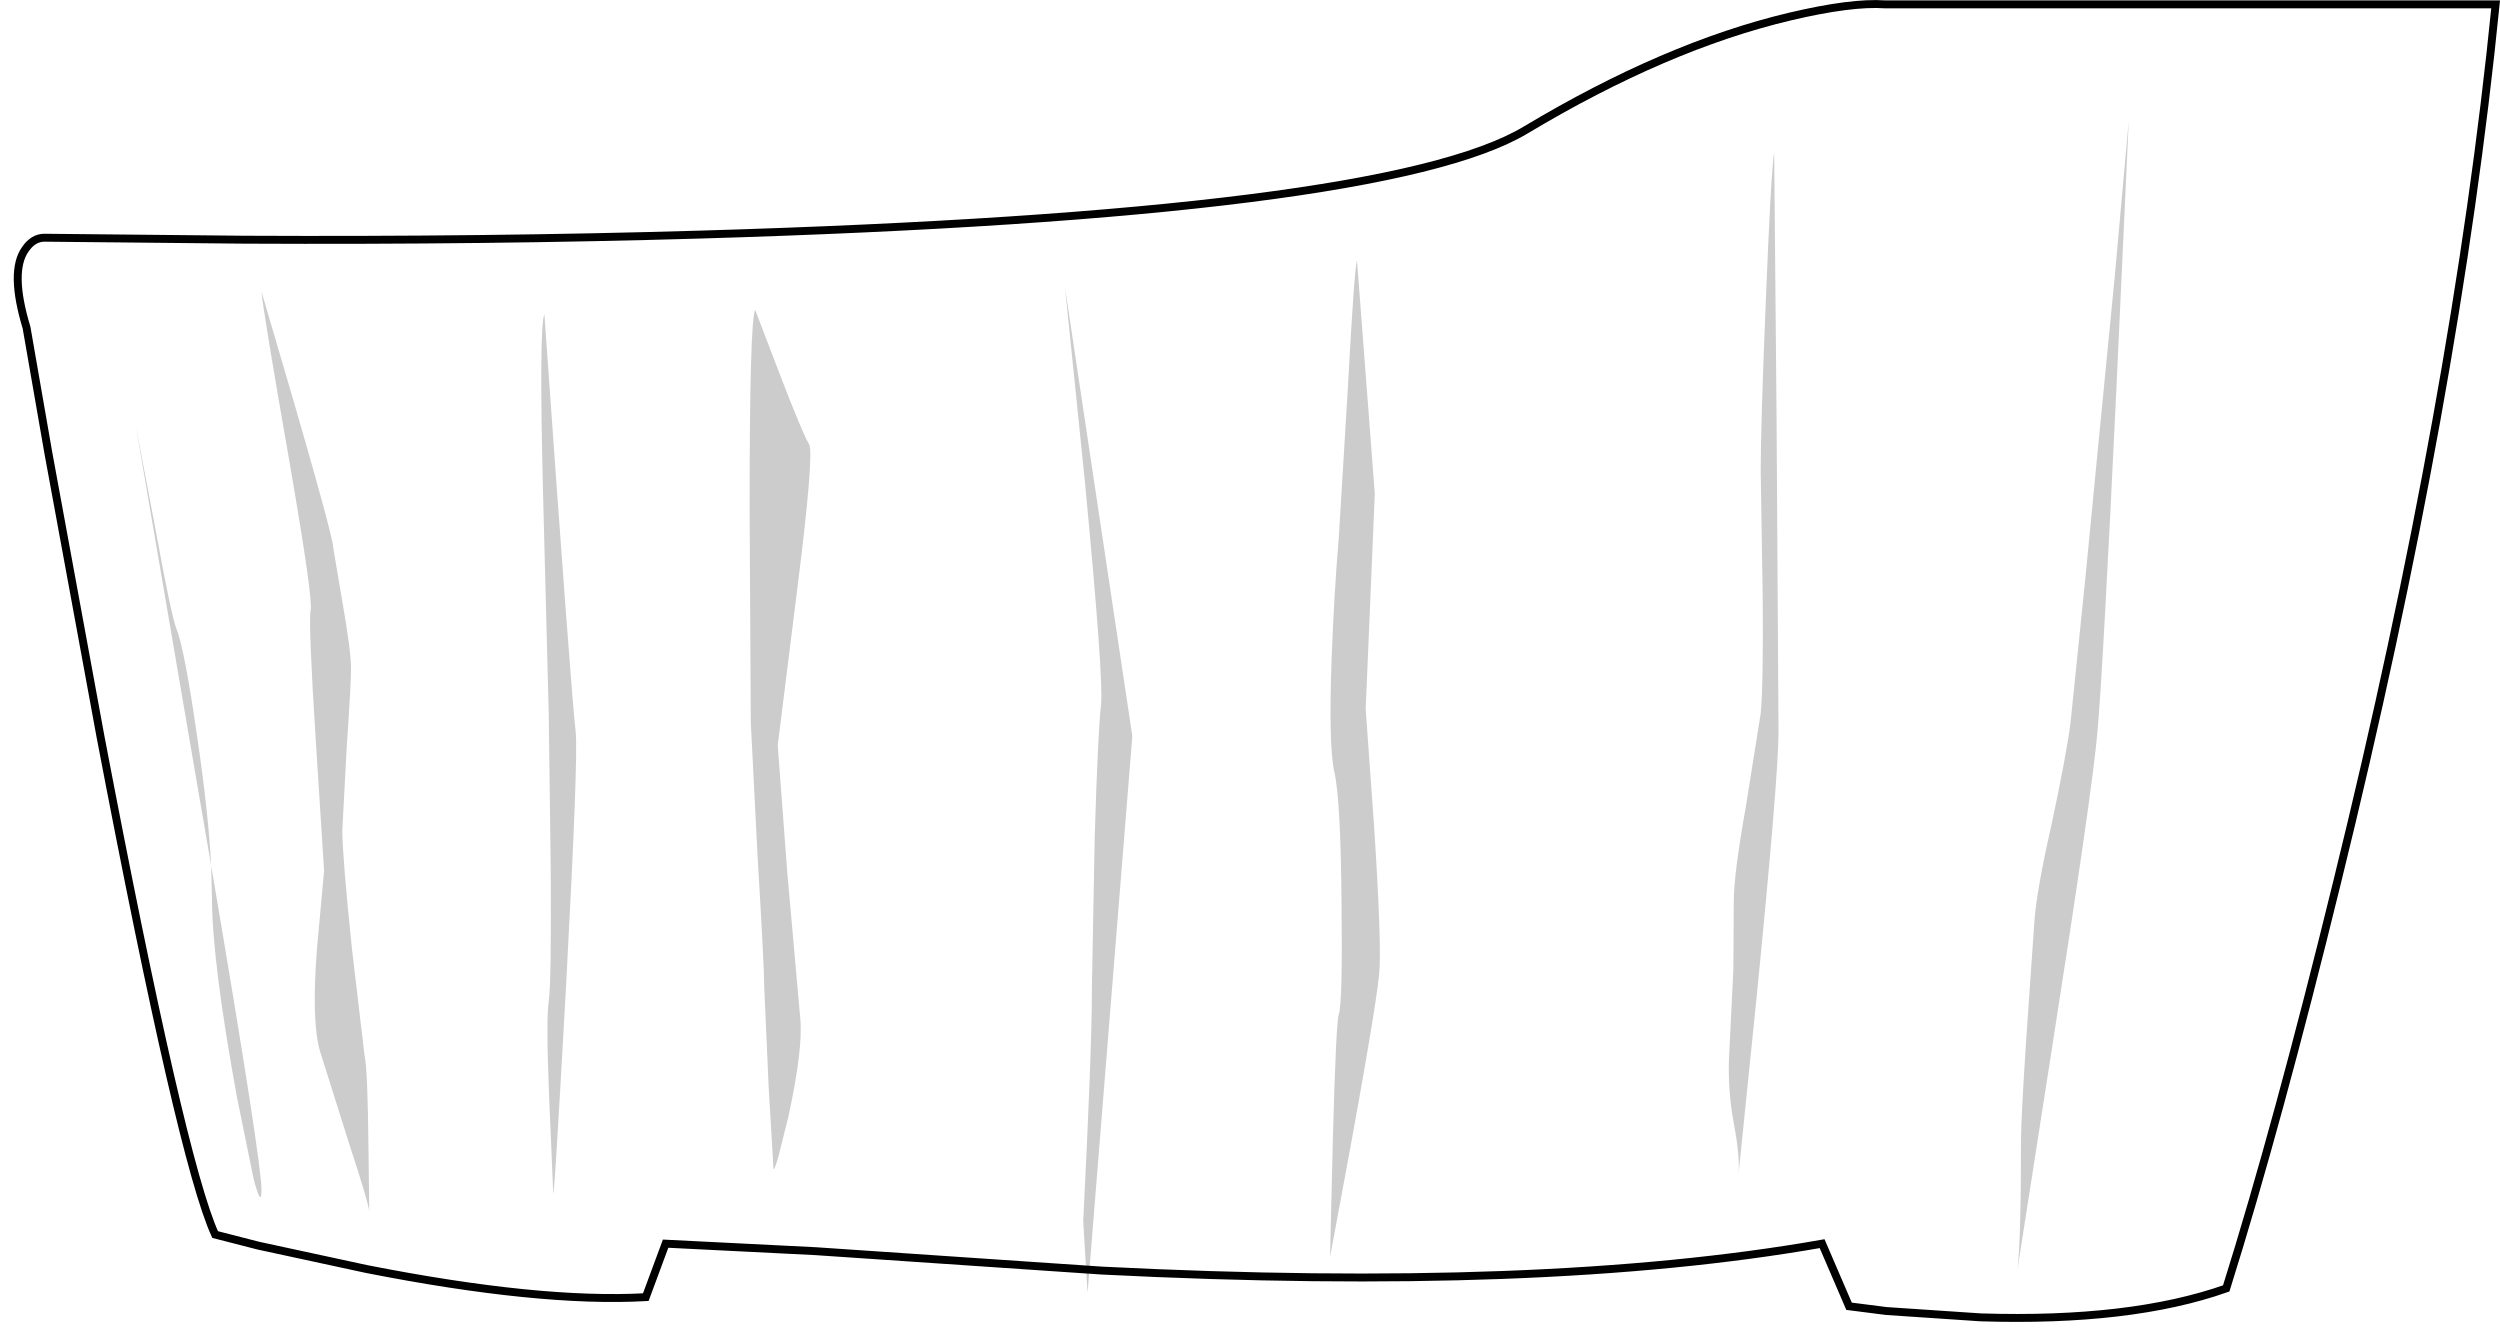 <?xml version="1.0" encoding="UTF-8" standalone="no"?>
<svg xmlns:xlink="http://www.w3.org/1999/xlink" height="167.75px" width="315.5px" xmlns="http://www.w3.org/2000/svg">
  <g transform="matrix(1.0, 0.0, 0.0, 1.0, 158.6, 83.4)">
    <path d="M79.3 -82.85 L156.35 -82.85 Q151.4 -33.25 136.35 27.9 128.85 58.5 122.35 79.2 110.3 83.45 91.35 82.85 L79.45 82.05 74.75 81.45 71.35 73.55 Q36.15 79.75 -19.5 76.95 L-55.65 74.5 -74.6 73.55 -77.1 80.3 Q-90.5 81.05 -112.35 76.75 L-126.0 73.8 -131.45 72.4 Q-135.7 63.15 -145.9 9.65 L-152.5 -26.25 -155.25 -42.05 Q-157.4 -49.15 -155.4 -51.95 -154.4 -53.4 -153.0 -53.4 L-127.75 -53.15 Q-97.15 -53.0 -70.1 -53.8 16.25 -56.35 33.95 -67.0 51.65 -77.6 67.25 -81.3 75.05 -83.15 79.3 -82.85" fill="#ffffff" fill-opacity="0.0" fill-rule="evenodd" stroke="none"/>
    <path d="M79.3 -82.85 Q75.05 -83.15 67.25 -81.3 51.65 -77.6 33.95 -67.0 16.25 -56.35 -70.1 -53.8 -97.15 -53.0 -127.75 -53.15 L-153.0 -53.4 Q-154.4 -53.4 -155.4 -51.95 -157.4 -49.15 -155.25 -42.05 L-152.5 -26.25 -145.9 9.65 Q-135.7 63.15 -131.45 72.4 L-126.0 73.8 -112.35 76.75 Q-90.5 81.05 -77.1 80.3 L-74.6 73.55 -55.65 74.5 -19.5 76.95 Q36.15 79.75 71.35 73.55 L74.75 81.45 79.45 82.05 91.35 82.85 Q110.3 83.45 122.35 79.2 128.85 58.5 136.35 27.9 151.4 -33.25 156.35 -82.85 L79.3 -82.85 Z" fill="none" stroke="#000000" stroke-linecap="butt" stroke-linejoin="miter-clip" stroke-miterlimit="10.0" stroke-width="1.0"/>
    <path d="M-131.95 25.85 L-133.75 15.4 -141.45 -29.6 -139.1 -17.25 Q-137.0 -5.75 -136.35 -4.1 -135.3 -1.5 -133.7 9.7 -132.3 19.15 -131.95 25.85 -125.6 63.15 -125.6 66.75 -125.6 69.15 -126.6 65.35 L-128.7 55.05 Q-131.85 37.8 -131.85 29.9 L-131.95 25.85" fill="#000000" fill-opacity="0.2" fill-rule="evenodd" stroke="none"/>
    <path d="M-119.4 -6.35 Q-119.05 -7.65 -122.05 -25.0 -125.4 -44.15 -125.6 -46.6 -116.55 -16.0 -116.55 -14.3 L-115.4 -7.5 Q-114.3 -1.25 -114.3 1.0 -114.3 2.95 -114.85 11.0 L-115.4 21.4 Q-115.4 24.55 -114.2 36.2 L-112.6 49.75 Q-112.2 51.45 -112.1 61.35 L-112.0 69.55 Q-112.05 68.5 -114.5 61.05 L-118.25 49.15 Q-119.3 45.35 -118.6 36.35 L-117.7 26.5 -118.75 10.05 Q-119.7 -5.0 -119.4 -6.35" fill="#000000" fill-opacity="0.2" fill-rule="evenodd" stroke="none"/>
    <path d="M-90.05 -20.45 Q-90.6 -42.05 -89.9 -43.75 -86.5 4.4 -85.95 8.95 -85.6 11.9 -87.15 40.8 -88.8 70.7 -88.8 66.75 L-89.3 55.05 Q-89.7 45.3 -89.35 42.95 -89.0 40.5 -89.1 26.3 L-89.35 6.65 -90.05 -20.45" fill="#000000" fill-opacity="0.2" fill-rule="evenodd" stroke="none"/>
    <path d="M-60.3 -36.45 Q-57.2 -28.4 -56.5 -27.35 -55.8 -26.3 -58.05 -8.55 L-60.45 10.65 -59.25 26.65 -57.6 45.2 Q-57.25 48.95 -59.1 57.5 L-60.4 62.7 Q-61.0 64.75 -61.0 63.9 L-61.6 53.65 -62.15 41.25 Q-62.15 38.7 -63.0 24.55 L-63.85 7.8 -64.0 -19.3 Q-64.0 -42.9 -63.3 -44.3 L-60.3 -36.45" fill="#000000" fill-opacity="0.2" fill-rule="evenodd" stroke="none"/>
    <path d="M-21.7 -22.75 L-24.2 -47.15 -15.7 9.5 -21.35 79.75 -21.9 70.7 Q-20.8 49.15 -20.8 41.25 L-20.45 22.3 Q-20.05 9.1 -19.65 5.55 -19.3 2.35 -21.7 -22.75" fill="#000000" fill-opacity="0.2" fill-rule="evenodd" stroke="none"/>
    <path d="M10.35 -15.45 L11.5 -34.45 Q12.3 -49.3 12.65 -50.55 L14.9 -21.1 13.75 6.1 14.8 20.7 Q15.8 36.0 15.45 39.55 14.9 45.2 9.25 75.25 L9.6 60.55 Q10.0 45.7 10.35 44.65 10.85 43.2 10.7 30.6 10.6 17.55 9.8 14.05 9.05 10.7 9.45 -0.25 9.75 -8.45 10.35 -15.45" fill="#000000" fill-opacity="0.2" fill-rule="evenodd" stroke="none"/>
    <path d="M64.25 -45.55 Q64.9 -61.75 65.3 -64.15 L65.6 -31.0 65.85 8.95 Q65.85 14.55 63.1 42.3 L60.8 64.8 Q61.0 62.55 60.2 58.35 59.35 53.7 59.65 49.15 L60.15 38.95 60.2 30.45 Q60.2 26.95 61.7 18.55 L63.6 6.65 Q63.95 2.85 63.85 -8.2 L63.6 -23.95 Q63.6 -29.85 64.25 -45.55" fill="#000000" fill-opacity="0.2" fill-rule="evenodd" stroke="none"/>
    <path d="M108.3 -48.7 L110.05 -68.2 108.5 -34.55 Q106.8 1.15 106.1 8.95 105.45 16.45 100.35 48.95 L96.0 76.85 Q96.45 73.25 96.45 60.5 96.45 57.85 97.1 47.9 L98.15 32.75 Q98.45 28.85 100.25 20.9 102.15 12.05 102.7 7.8 L104.6 -10.7 106.1 -26.2 108.3 -48.7" fill="#000000" fill-opacity="0.2" fill-rule="evenodd" stroke="none"/>
  </g>
</svg>
